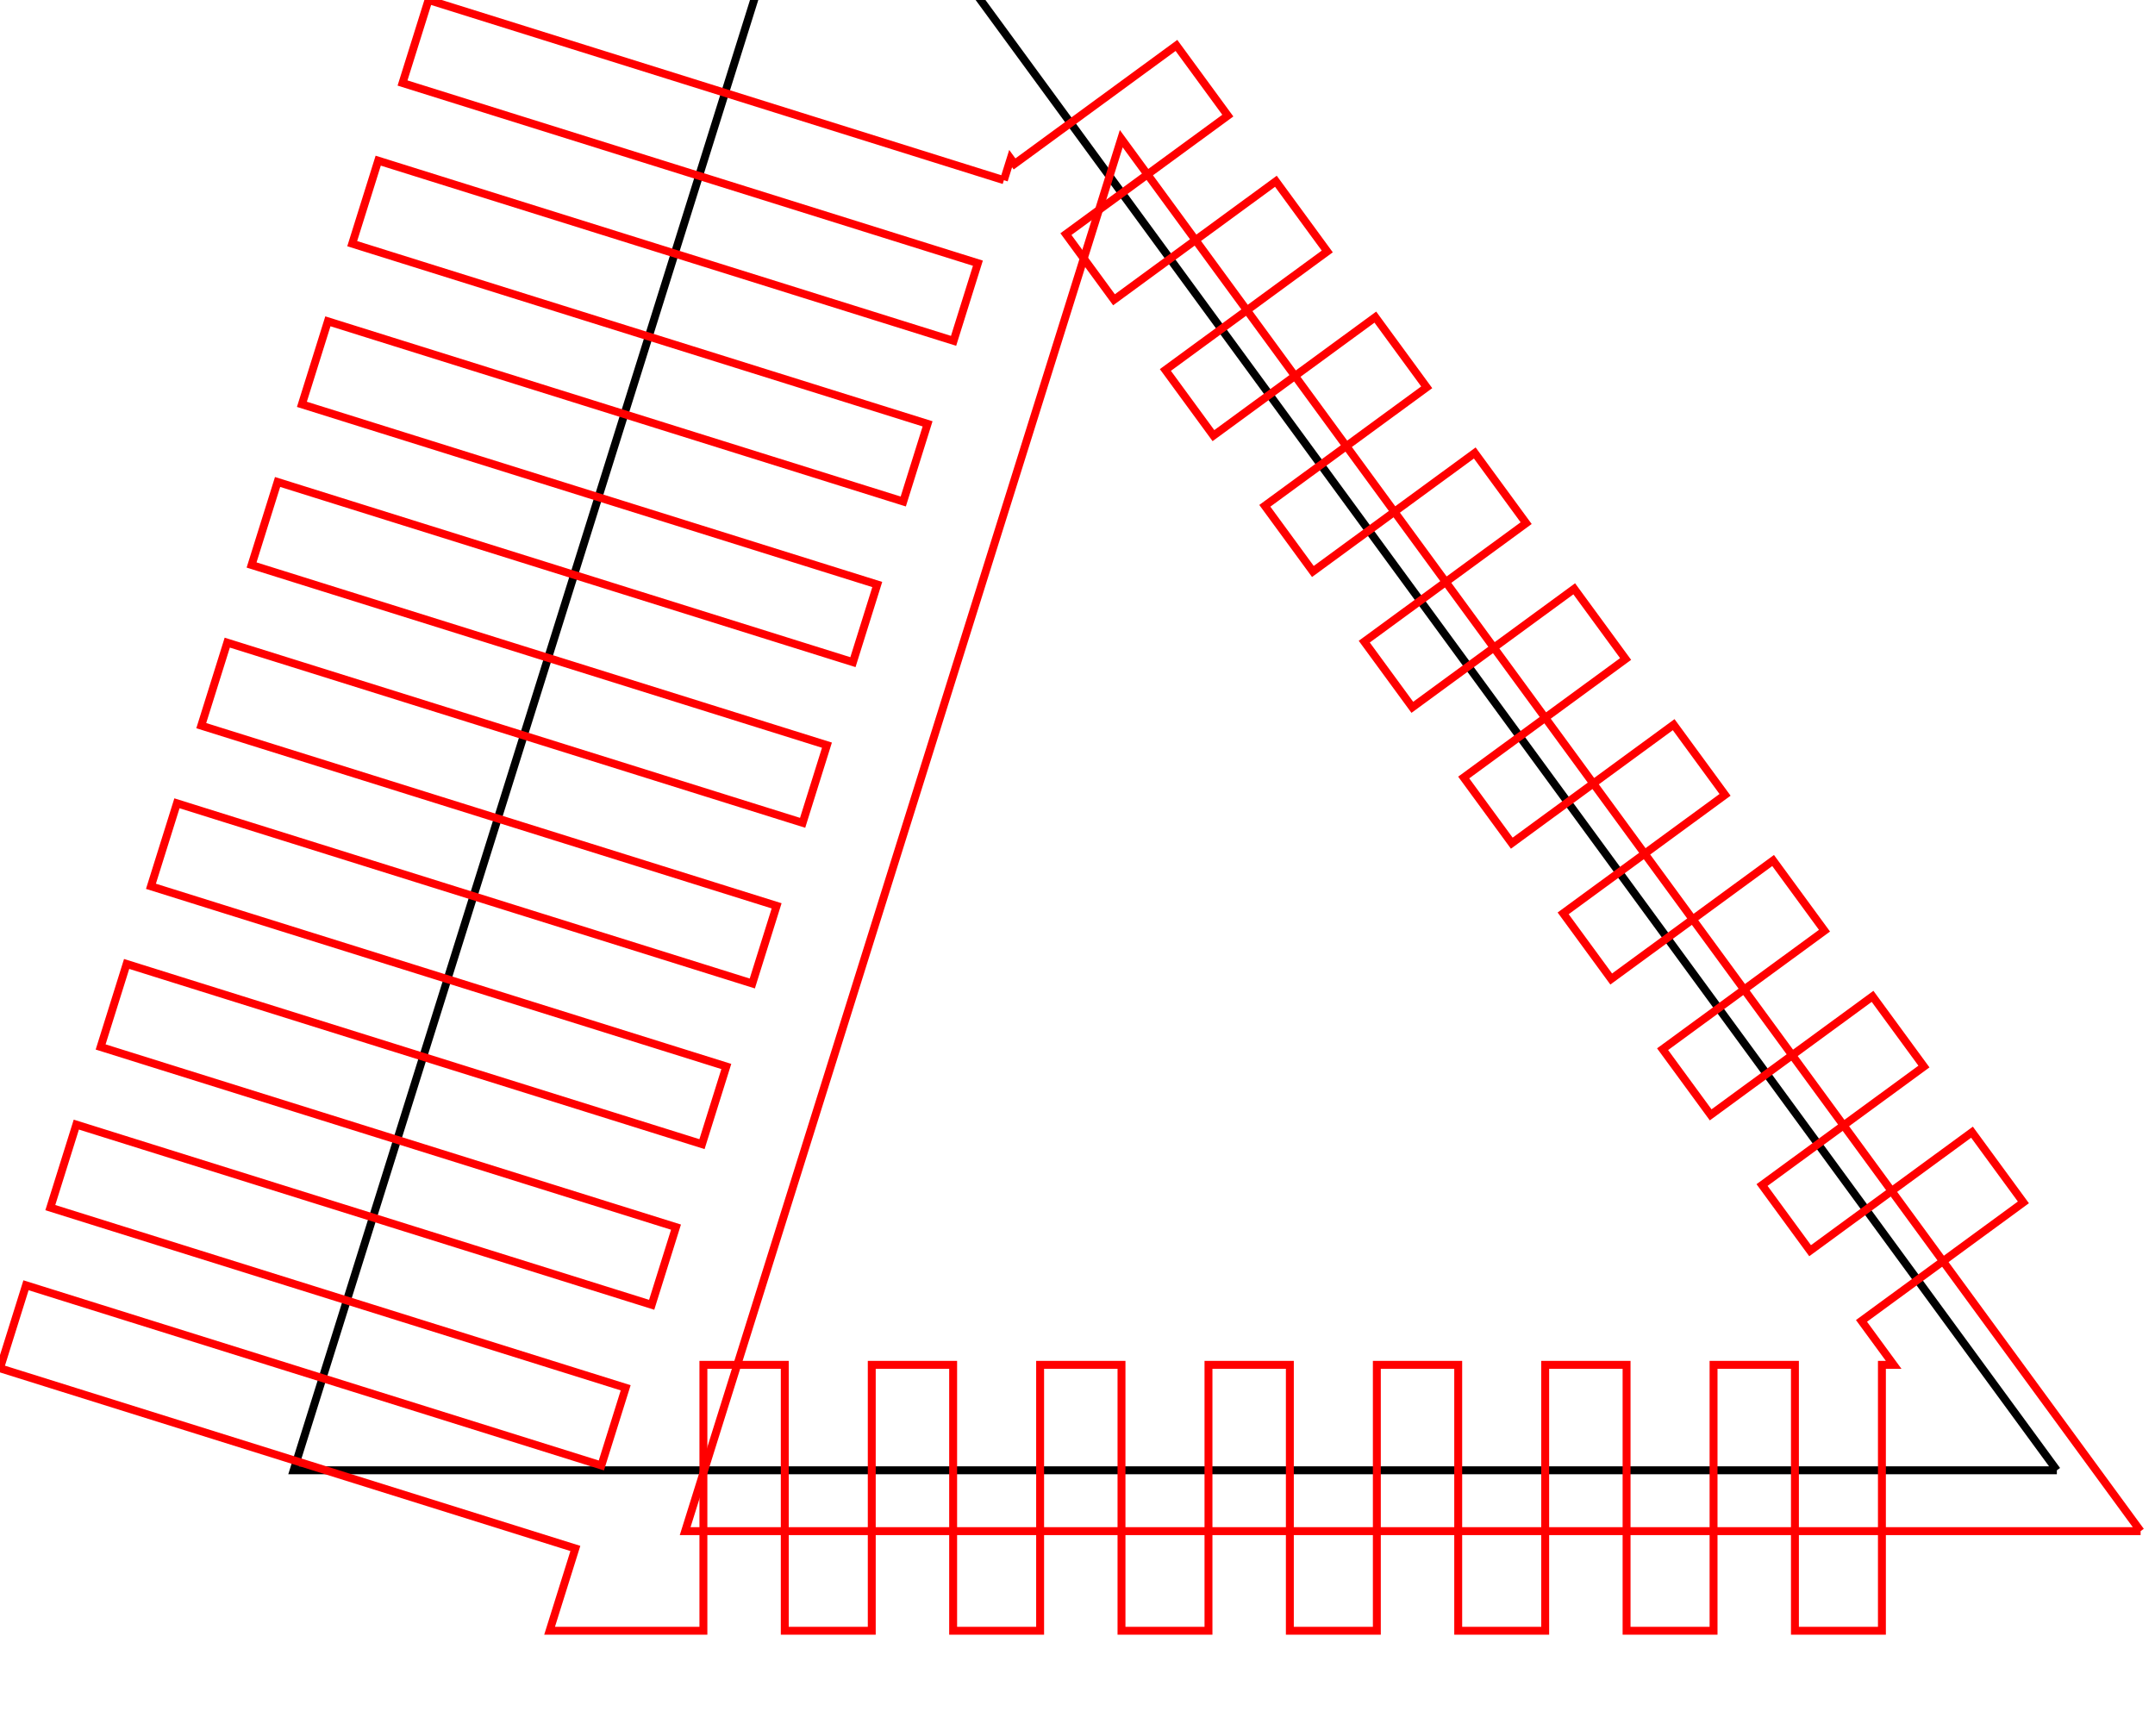 <?xml version="1.0" encoding="utf-8" ?>
<svg baseProfile="full" height="58mm" version="1.1" width="72mm" xmlns="http://www.w3.org/2000/svg" xmlns:ev="http://www.w3.org/2001/xml-events" xmlns:xlink="http://www.w3.org/1999/xlink"><defs /><polyline points="259.733,185.672 37.082,185.672 103.796,-27.354 259.733,185.672" style="fill:none;stroke:#000000" /><polyline points="126.767,22.754 127.621,20.028 128.114,20.701 148.558,5.737 155.046,14.6 134.602,29.565 140.672,37.856 161.115,22.891 167.603,31.755 147.16,46.72 153.229,55.011 173.673,40.046 180.161,48.91 159.717,63.874 165.787,72.166 186.23,57.201 192.718,66.064 172.275,81.029 178.344,89.321 198.788,74.356 205.276,83.219 184.832,98.184 190.902,106.476 211.345,91.511 217.833,100.374 197.39,115.339 203.459,123.631 223.903,108.666 230.391,117.529 209.947,132.494 216.017,140.785 236.46,125.821 242.949,134.684 222.505,149.649 228.574,157.94 249.018,142.975 255.506,151.839 235.063,166.804 239.123,172.351 237.642,172.351 237.642,205.934 226.658,205.934 226.658,172.351 216.382,172.351 216.382,205.934 205.398,205.934 205.398,172.351 195.122,172.351 195.122,205.934 184.138,205.934 184.138,172.351 173.863,172.351 173.863,205.934 162.878,205.934 162.878,172.351 152.603,172.351 152.603,205.934 141.619,205.934 141.619,172.351 131.343,172.351 131.343,205.934 120.359,205.934 120.359,172.351 110.083,172.351 110.083,205.934 99.099,205.934 99.099,172.351 88.823,172.351 88.823,205.934 69.4,205.934 72.654,195.541 0.0,172.788 3.283,162.305 75.937,185.059 79.008,175.253 6.354,152.5 9.637,142.017 82.291,164.771 85.362,154.965 12.708,132.211 15.99,121.729 88.645,144.483 91.716,134.677 19.061,111.923 22.344,101.441 94.998,124.195 98.069,114.389 25.415,91.635 28.698,81.153 101.352,103.906 104.423,94.1 31.769,71.347 35.052,60.865 107.706,83.618 110.777,73.812 38.123,51.059 41.405,40.576 114.06,63.33 117.131,53.524 44.476,30.77 47.759,20.288 120.414,43.042 123.485,33.236 50.83,10.482 54.113,0.0 126.767,22.754" style="fill:none;stroke:#ff0000" /><polyline points="270.308,193.355 86.52,193.355 141.59,17.513 270.308,193.355" style="fill:none;stroke:#ff0000" /></svg>